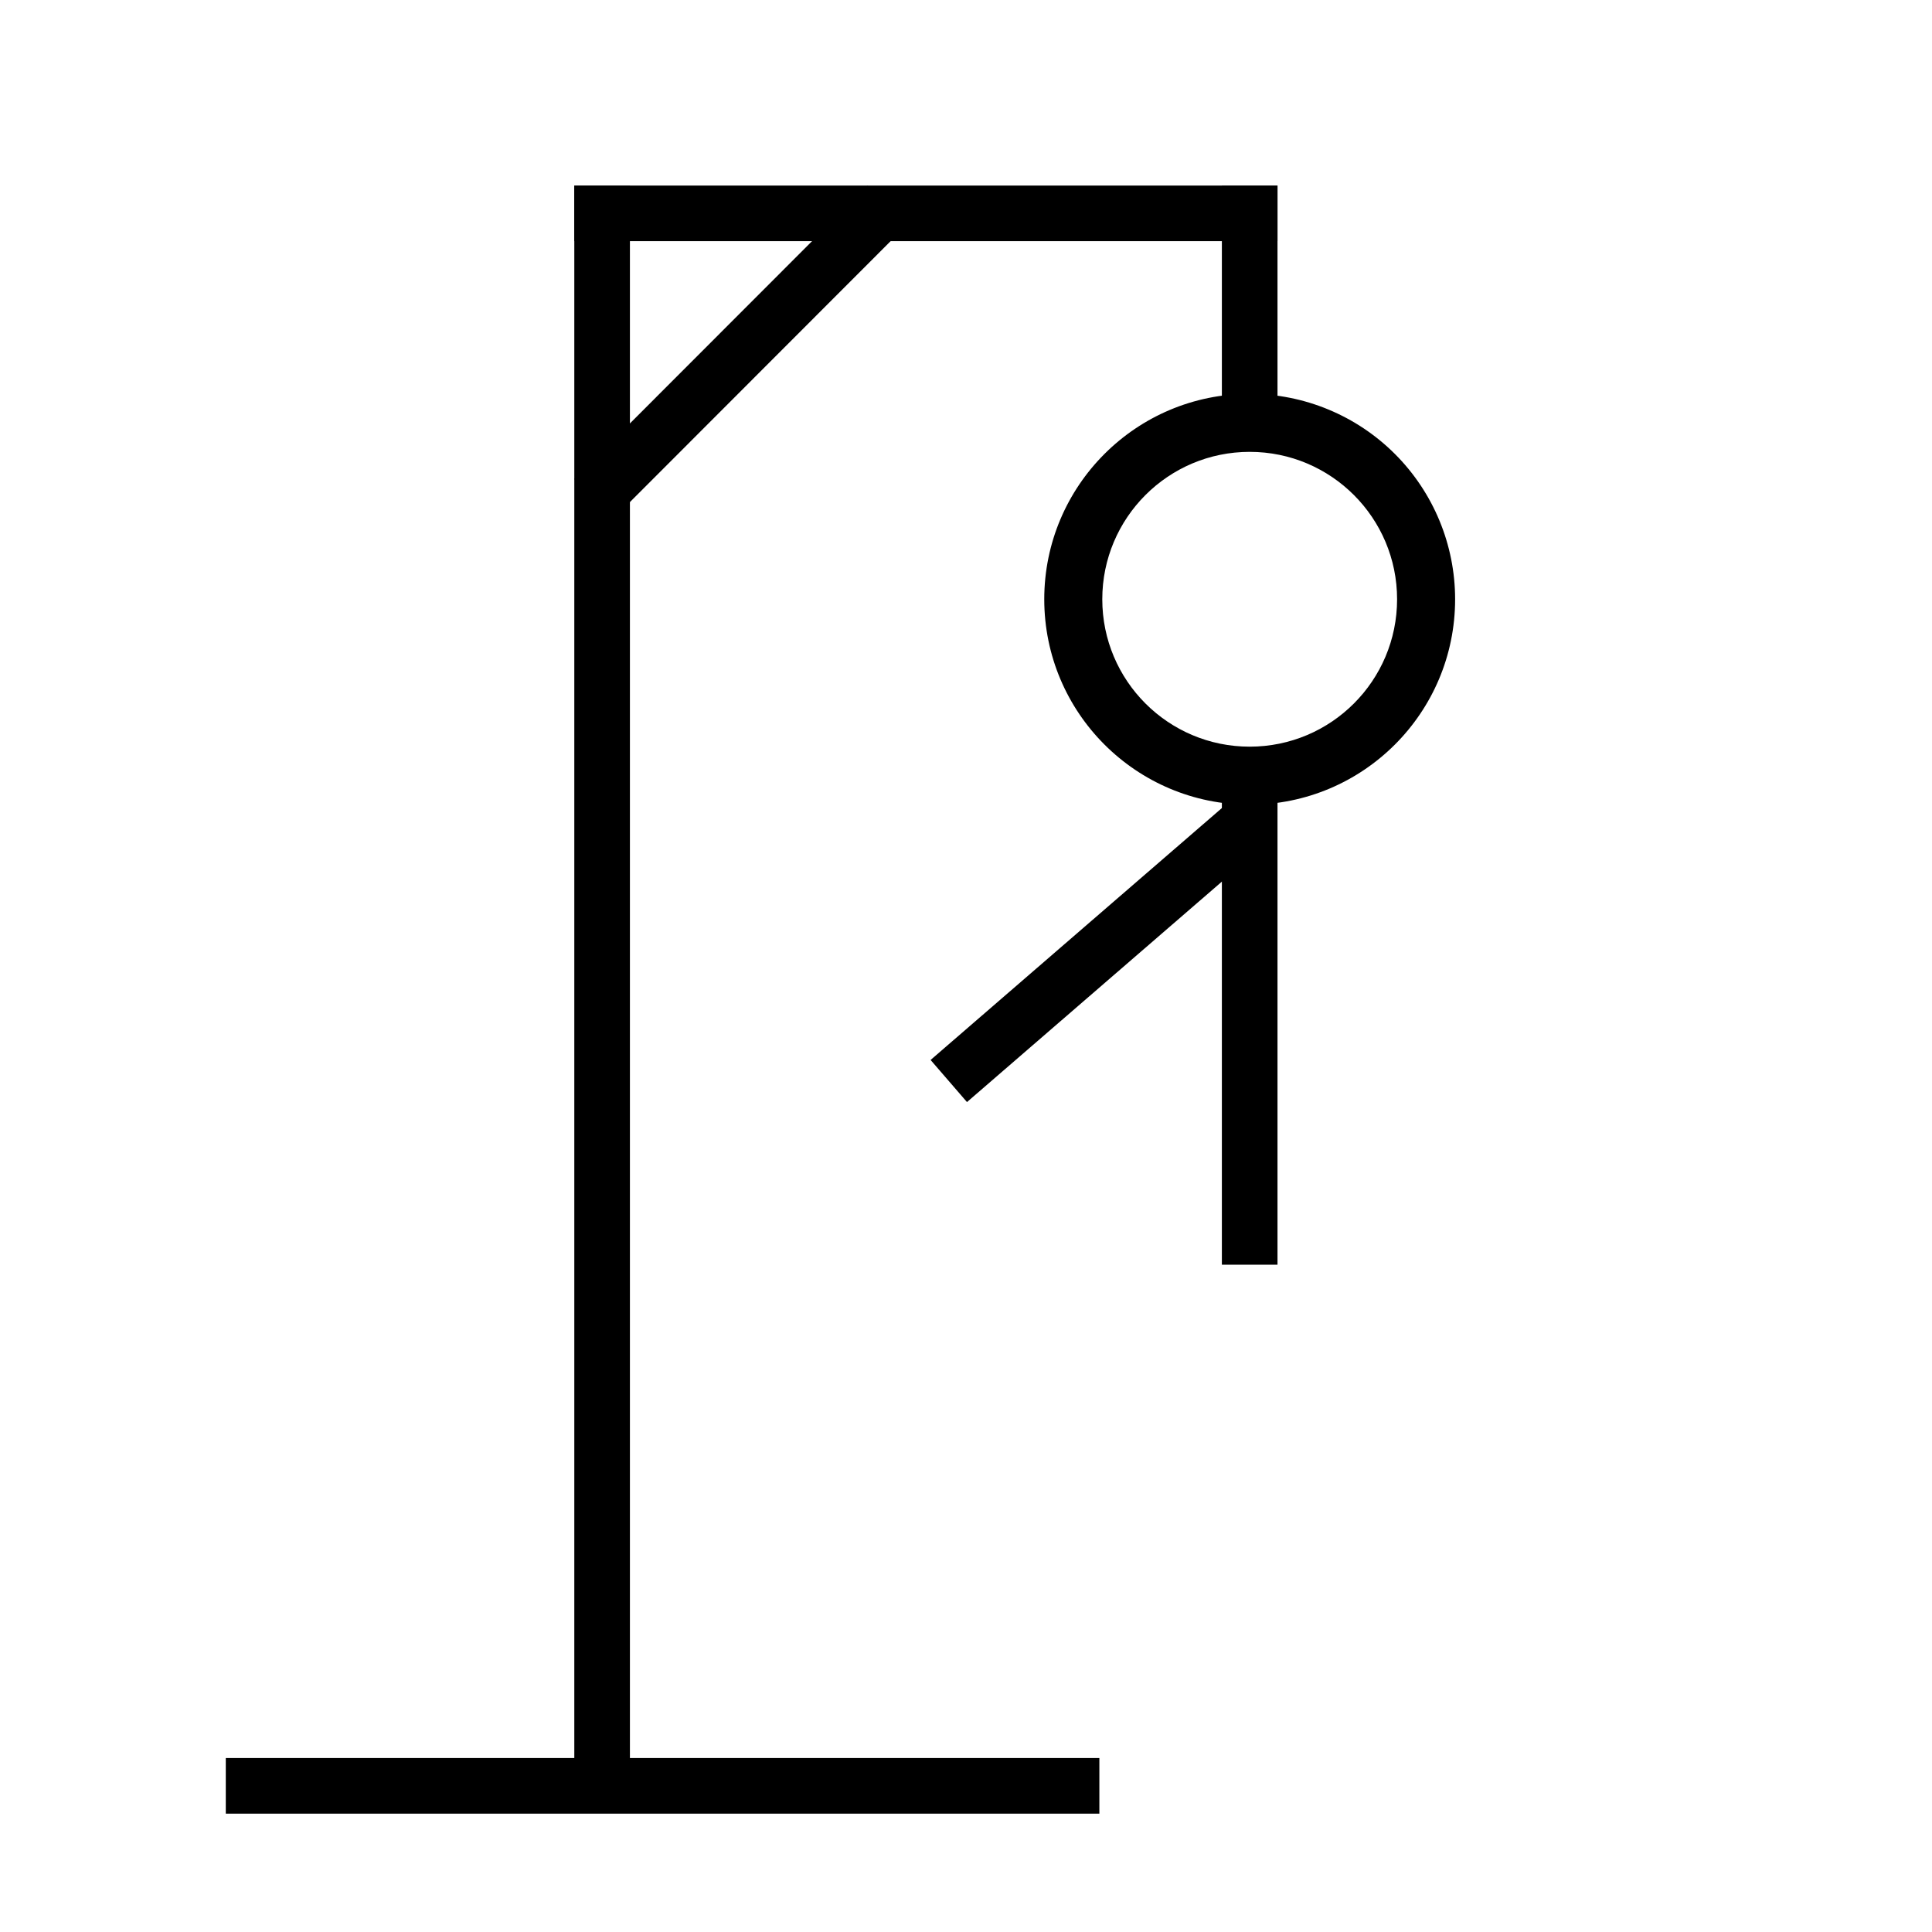 <svg version="1.1" viewBox="0.0 0.0 500.0 500.0" fill="none" stroke="none" stroke-linecap="square" stroke-miterlimit="10" xmlns:xlink="http://www.w3.org/1999/xlink" xmlns="http://www.w3.org/2000/svg"><clipPath id="p.0"><path d="m0 0l500.0 0l0 500.0l-500.0 0l0 -500.0z" clip-rule="nonzero"/></clipPath><g clip-path="url(#p.0)"><path fill="#000000" fill-opacity="0.0" d="m0 0l500.0 0l0 500.0l-500.0 0z" fill-rule="evenodd"/><path fill="#000000" d="m58.436 454.978l226.079 0l0 14.394l-226.079 0z" fill-rule="evenodd"/><path fill="#000000" d="m148.63 48.02l14.394 0l0 413.921l-14.394 0z" fill-rule="evenodd"/><path fill="#000000" d="m148.63 48.02l181.984 0l0 14.394l-181.984 0z" fill-rule="evenodd"/><path fill="#000000" d="m316.22 48.02l14.394 0l0 54.772l-14.394 0z" fill-rule="evenodd"/><path fill="#000000" d="m148.63 123.988l75.906 -75.969l10.173 10.173l-75.906 75.969z" fill-rule="evenodd"/><path fill="#000000" d="m270.252 155.088l0 0c0 -29.362 23.803 -53.165 53.165 -53.165l0 0c14.1 0 27.623 5.601 37.594 15.572c9.97 9.97 15.572 23.493 15.572 37.594l0 0c0 29.362 -23.803 53.165 -53.165 53.165l0 0c-29.362 0 -53.165 -23.803 -53.165 -53.165zm15.017 0l0 0c0 21.069 17.08 38.148 38.148 38.148c21.069 0 38.148 -17.08 38.148 -38.148l0 0c0 -21.069 -17.08 -38.148 -38.148 -38.148l0 0c-21.069 0 -38.148 17.08 -38.148 38.148z" fill-rule="evenodd"/><path fill="#000000" d="m316.22 202.168l14.394 0l0 125.134l-14.394 0z" fill-rule="evenodd"/><path fill="#000000" d="m317.719 207.829l9.417 10.898l-76.882 66.488l-9.417 -10.898z" fill-rule="evenodd"/></g></svg>